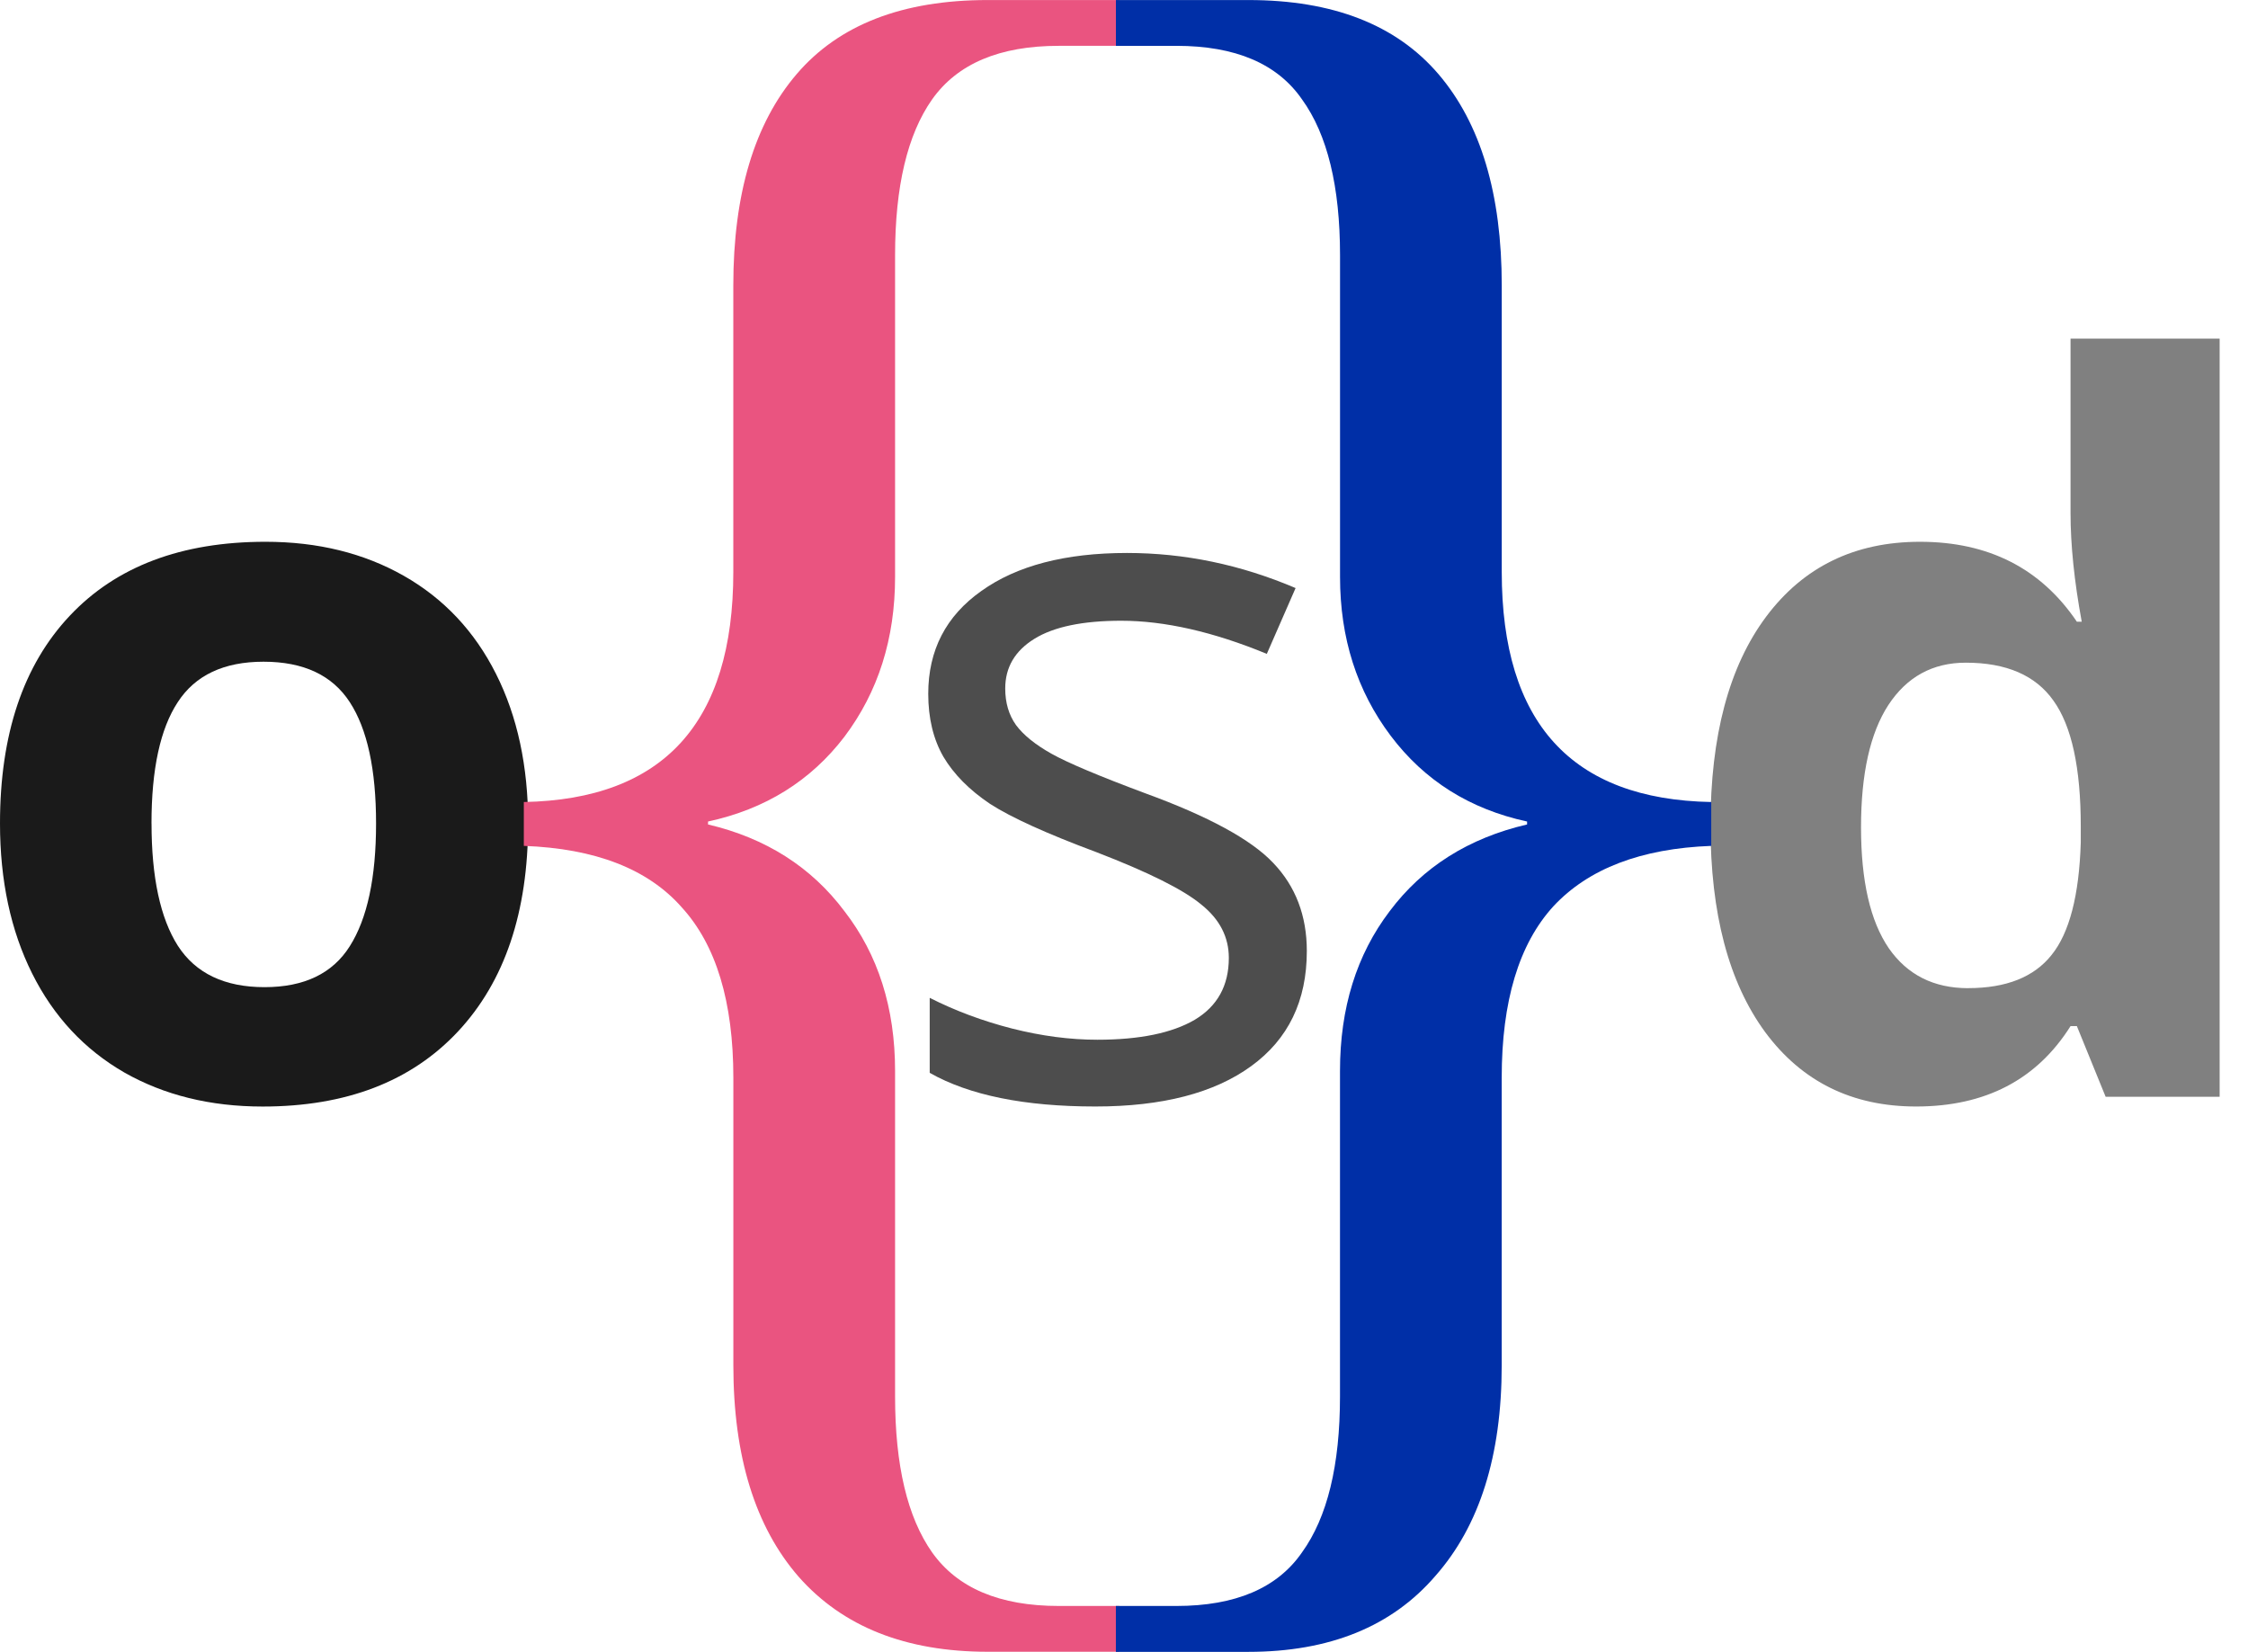<?xml version="1.0" encoding="UTF-8" standalone="no"?>
<!-- Created with Inkscape (http://www.inkscape.org/) -->

<svg
   xmlns:osb="http://www.openswatchbook.org/uri/2009/osb"
   xmlns:dc="http://purl.org/dc/elements/1.1/"
   xmlns:cc="http://creativecommons.org/ns#"
   xmlns:rdf="http://www.w3.org/1999/02/22-rdf-syntax-ns#"
   xmlns:svg="http://www.w3.org/2000/svg"
   xmlns="http://www.w3.org/2000/svg"
   xmlns:xlink="http://www.w3.org/1999/xlink"
   xmlns:sodipodi="http://sodipodi.sourceforge.net/DTD/sodipodi-0.dtd"
   xmlns:inkscape="http://www.inkscape.org/namespaces/inkscape"
   width="49"
   height="36"
   id="svg2"
   version="1.1"
   inkscape:version="0.48.2 r9819"
   sodipodi:docname="o{s}d_simple.svg">
  <defs
     id="defs4">
    <linearGradient
       id="linearGradient4444"
       osb:paint="solid">
      <stop
         style="stop-color:#002fa7;stop-opacity:1;"
         offset="0"
         id="stop4446" />
    </linearGradient>
    <linearGradient
       inkscape:collect="always"
       xlink:href="#linearGradient4444"
       id="linearGradient4448"
       x1="1481.61"
       y1="393.595"
       x2="3401.61"
       y2="393.595"
       gradientUnits="userSpaceOnUse" />
    <linearGradient
       inkscape:collect="always"
       xlink:href="#linearGradient4444"
       id="linearGradient4452"
       gradientUnits="userSpaceOnUse"
       x1="1481.61"
       y1="393.595"
       x2="3401.61"
       y2="393.595"
       gradientTransform="translate(-1761.612,2283.452)" />
  </defs>
  <sodipodi:namedview
     id="base"
     pagecolor="#ffffff"
     bordercolor="#666666"
     borderopacity="1.0"
     inkscape:pageopacity="0.0"
     inkscape:pageshadow="2"
     inkscape:zoom="0.64"
     inkscape:cx="677.72028"
     inkscape:cy="379.22928"
     inkscape:document-units="px"
     inkscape:current-layer="layer11"
     showgrid="false"
     inkscape:window-width="1440"
     inkscape:window-height="852"
     inkscape:window-x="0"
     inkscape:window-y="0"
     inkscape:window-maximized="1" />
  <g
     inkscape:groupmode="layer"
     id="layer10"
     inkscape:label="didascalie"
     style="display:inline"
     transform="translate(0,-1016.362)" />
  <g
     inkscape:groupmode="layer"
     id="layer2"
     inkscape:label="margine"
     style="display:inline"
     transform="translate(0,-1016.362)" />
  <g
     inkscape:groupmode="layer"
     id="layer3"
     inkscape:label="sfondo"
     style="display:inline"
     transform="translate(0,-1016.362)" />
  <g
     inkscape:groupmode="layer"
     id="layer4"
     inkscape:label="open"
     sodipodi:insensitive="true"
     style="display:none"
     transform="translate(0,-1016.362)" />
  <g
     inkscape:groupmode="layer"
     id="layer5"
     inkscape:label="sensors"
     sodipodi:insensitive="true"
     style="display:none"
     transform="translate(0,-1016.362)" />
  <g
     inkscape:groupmode="layer"
     id="layer6"
     inkscape:label="data"
     sodipodi:insensitive="true"
     style="display:none"
     transform="translate(0,-1016.362)" />
  <g
     inkscape:groupmode="layer"
     id="layer7"
     inkscape:label="graffe"
     sodipodi:insensitive="true"
     style="display:none"
     transform="translate(0,-1016.362)">
    <path
       inkscape:connector-curvature="0"
       id="path3004"
       style="font-size:32px;font-style:normal;font-variant:normal;font-weight:normal;font-stretch:normal;text-align:start;line-height:125%;letter-spacing:0px;word-spacing:0px;writing-mode:lr-tb;text-anchor:start;fill:#000000;fill-opacity:1;stroke:none;font-family:Liberation Serif;-inkscape-font-specification:Liberation Serif"
       d="m 209.183,686.286 c -1.312,-1e-5 -2.323,-0.401 -3.031,-1.203 -0.698,-0.802 -1.047,-1.932 -1.047,-3.391 l 0,-4.609 c -1e-5,-1.219 -0.276,-2.13 -0.828,-2.734 -0.542,-0.615 -1.385,-0.943 -2.531,-0.984 l 0,-0.703 c 2.24,-0.042 3.359,-1.271 3.359,-3.688 l 0,-4.594 c -1e-5,-1.469 0.339,-2.599 1.016,-3.391 0.677,-0.792 1.698,-1.187 3.062,-1.188 l 2.109,0 0,0.734 -0.969,0 c -0.948,2e-5 -1.625,0.286 -2.031,0.859 -0.396,0.563 -0.594,1.396 -0.594,2.5 l 0,5.156 c -1e-5,0.99 -0.271,1.844 -0.812,2.562 -0.542,0.708 -1.271,1.161 -2.188,1.359 l 0,0.047 c 0.927,0.219 1.656,0.682 2.188,1.391 0.542,0.698 0.812,1.552 0.812,2.562 l 0,5.219 c -1e-5,1.104 0.198,1.937 0.594,2.5 0.406,0.573 1.083,0.859 2.031,0.859 l 0.969,0 0,0.734 -2.109,0" />
    <path
       inkscape:connector-curvature="0"
       id="path3006"
       style="font-size:32px;font-style:normal;font-variant:normal;font-weight:normal;font-stretch:normal;text-align:start;line-height:125%;letter-spacing:0px;word-spacing:0px;writing-mode:lr-tb;text-anchor:start;fill:#000000;fill-opacity:1;stroke:none;font-family:Liberation Serif;-inkscape-font-specification:Liberation Serif"
       d="m 217.121,686.286 0,-0.734 0.969,0 c 0.948,0 1.62,-0.286 2.016,-0.859 0.406,-0.563 0.609,-1.396 0.609,-2.5 l 0,-5.219 c 0,-1.01 0.266,-1.865 0.797,-2.562 0.531,-0.708 1.266,-1.172 2.203,-1.391 l 0,-0.047 c -0.917,-0.198 -1.646,-0.656 -2.188,-1.375 -0.542,-0.719 -0.812,-1.568 -0.812,-2.547 l 0,-5.156 c 0,-1.104 -0.203,-1.937 -0.609,-2.5 -0.396,-0.573 -1.068,-0.859 -2.016,-0.859 l -0.969,0 0,-0.734 2.125,0 c 1.354,2e-5 2.37,0.396 3.047,1.188 0.677,0.792 1.016,1.922 1.016,3.391 l 0,4.594 c 0,2.417 1.12,3.646 3.359,3.688 l 0,0.703 c -1.125,0.042 -1.969,0.365 -2.531,0.969 -0.552,0.604 -0.828,1.521 -0.828,2.75 l 0,4.609 c 0,1.448 -0.354,2.573 -1.062,3.375 -0.698,0.812 -1.698,1.219 -3,1.219 l -2.125,0" />
  </g>
  <g
     inkscape:label="scritta"
     inkscape:groupmode="layer"
     id="layer1"
     style="display:inline"
     transform="translate(0,-1016.362)" />
  <g
     inkscape:groupmode="layer"
     id="layer9"
     inkscape:label="rettangoli"
     style="display:inline"
     transform="translate(0,-1016.362)" />
  <g
     inkscape:groupmode="layer"
     id="layer8"
     inkscape:label="crocette"
     style="display:inline"
     transform="translate(0,-1016.362)" />
  <g
     inkscape:groupmode="layer"
     id="layer11"
     inkscape:label="logo"
     style="display:inline"
     transform="translate(0,-1016.362)">
    <path
       inkscape:connector-curvature="0"
       id="path4292"
       style="font-size:28px;font-style:normal;font-variant:normal;font-weight:bold;font-stretch:normal;text-align:start;line-height:125%;letter-spacing:0px;word-spacing:0px;writing-mode:lr-tb;text-anchor:start;fill:#1a1a1a;fill-opacity:1;stroke:none;display:inline;font-family:Open Sans;-inkscape-font-specification:Open Sans Bold"
       d="m 3.303,1034.308 c -7.9e-6,1.175 0.191,2.064 0.573,2.666 0.389,0.602 1.019,0.903 1.89,0.903 0.864,0 1.483,-0.297 1.858,-0.892 0.382,-0.602 0.573,-1.494 0.573,-2.676 -3.8e-6,-1.175 -0.191,-2.057 -0.573,-2.644 -0.382,-0.588 -1.009,-0.881 -1.88,-0.881 -0.864,0 -1.487,0.294 -1.869,0.881 -0.382,0.581 -0.573,1.462 -0.573,2.644 m 8.209,0 c -1.6e-5,1.933 -0.51,3.444 -1.529,4.535 -1.02,1.09 -2.439,1.635 -4.258,1.635 -1.14,0 -2.145,-0.248 -3.016,-0.743 -0.871,-0.503 -1.54,-1.221 -2.007,-2.156 C 0.234,1036.645 0,1035.554 0,1034.308 c 0,-1.94 0.506,-3.448 1.519,-4.524 1.012,-1.076 2.435,-1.614 4.269,-1.614 1.14,0 2.145,0.248 3.016,0.743 0.871,0.496 1.54,1.207 2.007,2.135 0.467,0.927 0.701,2.014 0.701,3.26"
       inkscape:export-filename="/Users/lucacorsato/Documents/o{s}d/o{s}d_semplice.png"
       inkscape:export-xdpi="300"
       inkscape:export-ydpi="300" />
    <path
       d="m 28.485,1037.091 c -8e-6,1.083 -0.403,1.919 -1.211,2.506 -0.807,0.588 -1.94,0.881 -3.398,0.881 -1.543,0 -2.747,-0.244 -3.611,-0.733 l 0,-1.635 c 0.559,0.283 1.157,0.506 1.795,0.669 0.644,0.163 1.264,0.244 1.858,0.244 0.92,0 1.628,-0.145 2.124,-0.435 0.496,-0.297 0.743,-0.747 0.743,-1.349 -8e-6,-0.453 -0.198,-0.839 -0.595,-1.158 -0.389,-0.326 -1.154,-0.708 -2.294,-1.147 -1.083,-0.404 -1.855,-0.754 -2.315,-1.051 -0.453,-0.304 -0.793,-0.648 -1.019,-1.03 -0.219,-0.382 -0.329,-0.839 -0.329,-1.37 -8e-6,-0.949 0.386,-1.696 1.158,-2.241 0.772,-0.552 1.83,-0.828 3.175,-0.828 1.253,0 2.478,0.255 3.674,0.765 l -0.627,1.434 c -1.168,-0.481 -2.227,-0.722 -3.175,-0.722 -0.835,10e-5 -1.466,0.131 -1.89,0.393 -0.425,0.262 -0.637,0.623 -0.637,1.083 0,0.311 0.078,0.577 0.234,0.796 0.163,0.22 0.421,0.428 0.775,0.627 0.354,0.198 1.034,0.485 2.039,0.86 1.38,0.503 2.311,1.009 2.793,1.519 0.488,0.51 0.733,1.15 0.733,1.922"
       style="font-size:28px;font-style:normal;font-variant:normal;font-weight:normal;font-stretch:normal;text-align:start;line-height:125%;letter-spacing:0px;word-spacing:0px;writing-mode:lr-tb;text-anchor:start;fill:#4d4d4d;fill-opacity:1;stroke:none;display:inline;font-family:Open Sans;-inkscape-font-specification:Open Sans"
       id="path4294"
       inkscape:connector-curvature="0"
       inkscape:export-filename="/Users/lucacorsato/Documents/o{s}d/o{s}d_semplice.png"
       inkscape:export-xdpi="300"
       inkscape:export-ydpi="300" />
    <path
       d="m 41.765,1040.478 c -1.395,0 -2.492,-0.542 -3.292,-1.625 -0.793,-1.083 -1.189,-2.584 -1.189,-4.503 0,-1.947 0.403,-3.462 1.211,-4.545 0.814,-1.09 1.933,-1.635 3.356,-1.635 1.494,0 2.634,0.581 3.419,1.742 l 0.106,0 c -0.163,-0.885 -0.244,-1.674 -0.244,-2.368 l 0,-3.802 3.25,0 0,16.524 -2.485,0 -0.627,-1.54 -0.138,0 c -0.736,1.168 -1.858,1.752 -3.366,1.752 m 1.136,-2.58 c 0.828,0 1.434,-0.241 1.816,-0.722 0.389,-0.481 0.602,-1.299 0.637,-2.453 l 0,-0.35 c -7e-6,-1.274 -0.198,-2.188 -0.595,-2.74 -0.389,-0.552 -1.027,-0.828 -1.911,-0.828 -0.722,0 -1.285,0.308 -1.689,0.924 -0.396,0.609 -0.595,1.497 -0.595,2.665 -7e-6,1.168 0.202,2.046 0.605,2.634 0.404,0.581 0.98,0.871 1.731,0.871"
       style="font-size:28px;font-style:normal;font-variant:normal;font-weight:bold;font-stretch:normal;text-align:start;line-height:125%;letter-spacing:0px;word-spacing:0px;writing-mode:lr-tb;text-anchor:start;fill:#808080;fill-opacity:1;stroke:none;display:inline;font-family:Open Sans;-inkscape-font-specification:Open Sans Bold"
       id="path4296"
       inkscape:connector-curvature="0"
       inkscape:export-filename="/Users/lucacorsato/Documents/o{s}d/o{s}d_semplice.png"
       inkscape:export-xdpi="300"
       inkscape:export-ydpi="300" />
    <path
       inkscape:connector-curvature="0"
       id="path4298"
       style="font-size:56px;font-style:normal;font-variant:normal;font-weight:normal;font-stretch:normal;text-align:start;line-height:125%;letter-spacing:0px;word-spacing:0px;writing-mode:lr-tb;text-anchor:start;fill:#ea5480;fill-opacity:1;stroke:none;display:inline;font-family:Liberation Serif;-inkscape-font-specification:Liberation Serif"
       d="m 21.528,1052.362 c -1.784,-10e-5 -3.158,-0.545 -4.12,-1.635 -0.949,-1.09 -1.423,-2.627 -1.423,-4.609 l 0,-6.265 c -8e-6,-1.657 -0.375,-2.896 -1.126,-3.717 -0.736,-0.835 -1.883,-1.281 -3.441,-1.338 l 0,-0.956 c 3.044,-0.057 4.566,-1.728 4.566,-5.012 l 0,-6.244 c -8e-6,-1.996 0.46,-3.533 1.381,-4.609 0.92,-1.076 2.308,-1.614 4.163,-1.614 l 2.867,0 0,0.998 -1.317,0 c -1.289,0 -2.209,0.389 -2.761,1.168 -0.538,0.765 -0.807,1.897 -0.807,3.398 l 0,7.009 c -8e-6,1.345 -0.368,2.506 -1.104,3.483 -0.736,0.963 -1.727,1.579 -2.973,1.848 l 0,0.064 c 1.26,0.297 2.251,0.927 2.973,1.89 0.736,0.949 1.104,2.11 1.104,3.483 l 0,7.094 c -8e-6,1.501 0.269,2.634 0.807,3.398 0.552,0.779 1.473,1.168 2.761,1.168 l 1.317,0 0,0.998 -2.867,0"
       inkscape:export-filename="/Users/lucacorsato/Documents/o{s}d/o{s}d_semplice.png"
       inkscape:export-xdpi="300"
       inkscape:export-ydpi="300" />
    <path
       inkscape:connector-curvature="0"
       id="path4300"
       style="font-size:56px;font-style:normal;font-variant:normal;font-weight:normal;font-stretch:normal;text-align:start;line-height:125%;letter-spacing:0px;word-spacing:0px;writing-mode:lr-tb;text-anchor:start;fill:#002fa7;fill-opacity:1;stroke:none;display:inline;font-family:Liberation Serif;-inkscape-font-specification:Liberation Serif"
       d="m 24.323,1052.362 0,-0.998 1.317,0 c 1.288,0 2.202,-0.389 2.74,-1.168 0.552,-0.765 0.828,-1.897 0.828,-3.398 l 0,-7.094 c -8e-6,-1.373 0.361,-2.534 1.083,-3.483 0.722,-0.963 1.72,-1.593 2.995,-1.89 l 0,-0.064 c -1.246,-0.269 -2.237,-0.892 -2.973,-1.869 -0.736,-0.977 -1.104,-2.131 -1.104,-3.462 l 0,-7.009 c -8e-6,-1.501 -0.276,-2.634 -0.828,-3.398 -0.538,-0.779 -1.451,-1.168 -2.74,-1.168 l -1.317,0 0,-0.998 2.888,0 c 1.841,1e-4 3.221,0.538 4.142,1.614 0.92,1.076 1.38,2.612 1.38,4.609 l 0,6.244 c -1.7e-5,3.285 1.522,4.956 4.566,5.012 l 0,0.956 c -1.529,0.057 -2.676,0.496 -3.441,1.317 -0.75,0.821 -1.126,2.067 -1.126,3.738 l 0,6.266 c -1.7e-5,1.968 -0.481,3.497 -1.444,4.588 -0.949,1.104 -2.308,1.657 -4.078,1.657 l -2.888,0"
       inkscape:export-filename="/Users/lucacorsato/Documents/o{s}d/o{s}d_semplice.png"
       inkscape:export-xdpi="300"
       inkscape:export-ydpi="300" />
  </g>
</svg>
